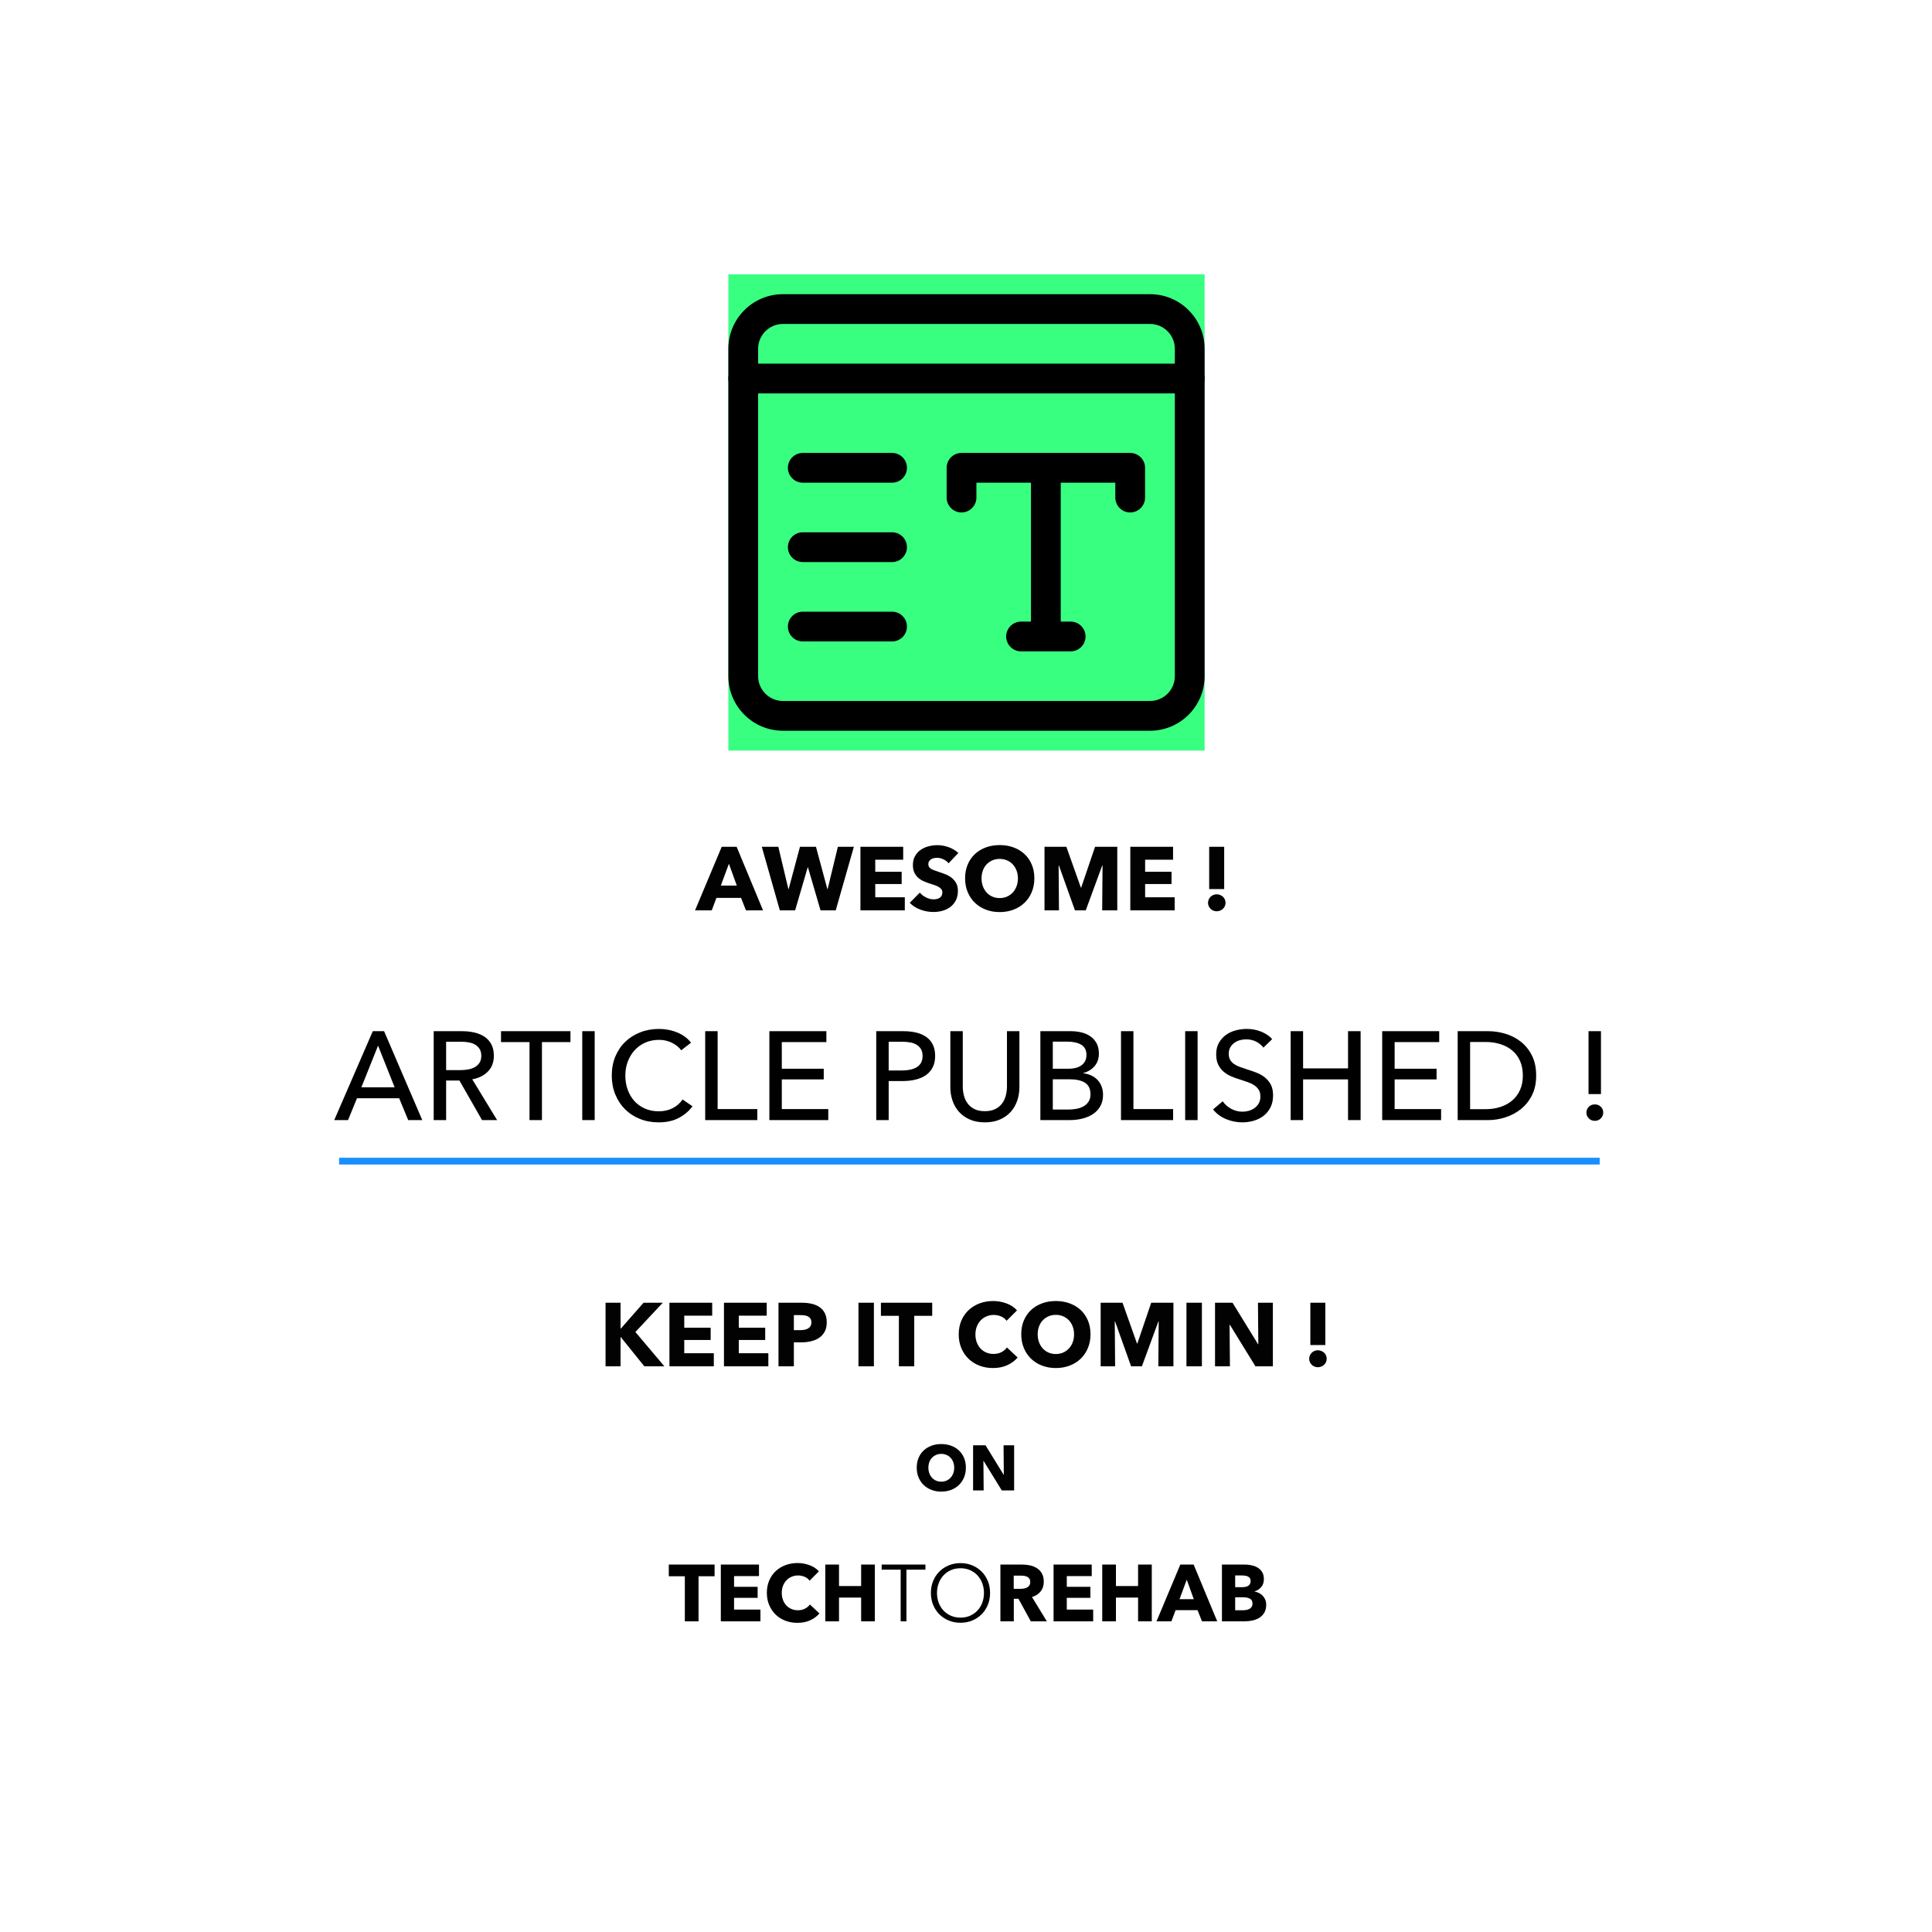 <?xml version="1.0" encoding="utf-8"?>
<svg width="2000px" height="2000px" viewBox="0 0 2000 2000" version="1.1" xmlns:xlink="http://www.w3.org/1999/xlink" xmlns="http://www.w3.org/2000/svg">
  <rect x="0" y="0" width="2000" height="2000" fill="#333333" stroke="none"/>
  <desc>Created with Lunacy</desc>
  <defs>
    <path d="M0 0L493 0L493 493L0 493L0 0Z" id="path_1" />
    <rect width="2000" height="2000" id="artboard_1" />
    <clipPath id="clip_1">
      <use xlink:href="#artboard_1" clip-rule="evenodd" />
    </clipPath>
    <clipPath id="mask_1">
      <use xlink:href="#path_1" />
    </clipPath>
  </defs>
  <g id="Full-HD" clip-path="url(#clip_1)">
    <use xlink:href="#artboard_1" stroke="none" fill="#FFFFFF" />
    <g id="ARTICLE-PUBLISHED-!" transform="translate(9 977)">
      <path d="M693.72 180.245Q702.43 175.63 707.89 168.22L697.62 161.2Q693.46 167.18 687.09 170.3Q680.72 173.42 672.92 173.42Q664.99 173.42 658.555 170.56Q652.12 167.7 647.635 162.695Q643.15 157.69 640.745 150.93Q638.34 144.17 638.34 136.37Q638.34 128.83 640.81 122.135Q643.28 115.44 647.83 110.37Q652.38 105.3 658.815 102.375Q665.25 99.45 673.31 99.45Q680.46 99.45 686.635 102.505Q692.81 105.56 696.19 110.24L706.33 102.44Q703.73 98.93 700.09 96.265Q696.45 93.6 692.03 91.78Q687.61 89.96 682.8 89.05Q677.99 88.14 673.31 88.14Q662.78 88.14 653.81 91.65Q644.84 95.16 638.275 101.465Q631.71 107.77 628.005 116.675Q624.3 125.58 624.3 136.37Q624.3 147.03 627.94 155.935Q631.58 164.84 638.015 171.275Q644.45 177.71 653.355 181.285Q662.26 184.86 672.79 184.86Q685.01 184.86 693.72 180.245ZM1291.46 101.335Q1296.14 103.74 1298.87 107.51L1307.97 98.67Q1303.68 93.86 1296.66 91Q1289.64 88.14 1281.58 88.14Q1275.86 88.14 1270.2 89.635Q1264.55 91.13 1260.06 94.38Q1255.58 97.63 1252.78 102.57Q1249.99 107.51 1249.99 114.4Q1249.99 120.77 1252.07 125.06Q1254.15 129.35 1257.53 132.275Q1260.91 135.2 1265.2 137.085Q1269.49 138.97 1273.91 140.27Q1278.33 141.7 1282.29 143.065Q1286.26 144.43 1289.25 146.38Q1292.24 148.33 1293.99 151.125Q1295.75 153.92 1295.75 158.08Q1295.75 162.24 1294.06 165.165Q1292.37 168.09 1289.7 170.04Q1287.04 171.99 1283.79 172.9Q1280.54 173.81 1277.29 173.81Q1270.92 173.81 1265.46 170.82Q1260 167.83 1256.75 163.02L1246.74 171.47Q1252.07 178.1 1260.19 181.48Q1268.32 184.86 1277.03 184.86Q1283.14 184.86 1288.92 183.17Q1294.71 181.48 1299.13 178.035Q1303.55 174.59 1306.21 169.325Q1308.88 164.06 1308.88 156.91Q1308.88 150.02 1306.41 145.535Q1303.94 141.05 1300.04 138.06Q1296.14 135.07 1291.33 133.25Q1286.52 131.43 1281.84 130Q1277.94 128.7 1274.49 127.465Q1271.05 126.23 1268.51 124.475Q1265.98 122.72 1264.48 120.185Q1262.99 117.65 1262.99 113.88Q1262.99 109.98 1264.61 107.185Q1266.24 104.39 1268.84 102.505Q1271.44 100.62 1274.62 99.775Q1277.81 98.93 1280.93 98.93Q1286.78 98.93 1291.46 101.335ZM351.3 182.52L337 182.52L376.91 90.48L388.61 90.48L428.13 182.52L413.57 182.52L404.21 159.9L360.53 159.9L351.3 182.52ZM452.83 182.52L439.96 182.52L439.96 90.48L469.47 90.48Q476.1 90.48 482.08 91.845Q488.06 93.21 492.545 96.2Q497.03 99.19 499.63 104.065Q502.23 108.94 502.23 115.96Q502.23 126.1 495.99 132.34Q489.75 138.58 479.87 140.27L505.61 182.52L490.01 182.52L466.61 141.57L452.83 141.57L452.83 182.52ZM539.15 182.52L552.02 182.52L552.02 101.79L581.53 101.79L581.53 90.48L509.64 90.48L509.64 101.79L539.15 101.79L539.15 182.52ZM606.62 182.52L593.75 182.52L593.75 90.48L606.62 90.48L606.62 182.52ZM733.89 171.08L774.97 171.08L774.97 182.52L721.02 182.52L721.02 90.48L733.89 90.48L733.89 171.08ZM848.42 171.08L800.32 171.08L800.32 140.4L843.74 140.4L843.74 129.35L800.32 129.35L800.32 101.79L846.47 101.79L846.47 90.48L787.45 90.48L787.45 182.52L848.42 182.52L848.42 171.08ZM898.08 90.48L926.16 90.48Q933.57 90.48 939.68 91.975Q945.79 93.47 950.08 96.59Q954.37 99.71 956.71 104.52Q959.05 109.33 959.05 116.09Q959.05 122.98 956.515 127.92Q953.98 132.86 949.495 135.98Q945.01 139.1 938.835 140.595Q932.66 142.09 925.51 142.09L910.95 142.09L910.95 182.52L898.08 182.52L898.08 90.48ZM994.67 181.805Q1001.43 184.86 1010.53 184.86Q1019.63 184.86 1026.39 181.805Q1033.15 178.75 1037.57 173.68Q1041.99 168.61 1044.14 162.045Q1046.28 155.48 1046.28 148.46L1046.28 90.48L1033.41 90.48L1033.41 147.68Q1033.41 152.36 1032.24 156.975Q1031.07 161.59 1028.4 165.23Q1025.74 168.87 1021.32 171.08Q1016.9 173.29 1010.53 173.29Q1004.03 173.29 999.675 171.08Q995.32 168.87 992.655 165.23Q989.99 161.59 988.82 156.975Q987.65 152.36 987.65 147.68L987.65 90.48L974.78 90.48L974.78 148.46Q974.78 155.48 976.925 162.045Q979.07 168.61 983.49 173.68Q987.91 178.75 994.67 181.805ZM1067.99 90.48L1099.71 90.48Q1104.91 90.48 1110.11 91.65Q1115.31 92.82 1119.4 95.55Q1123.5 98.28 1126.03 102.7Q1128.57 107.12 1128.57 113.75Q1128.57 121.42 1124.15 126.62Q1119.73 131.82 1112.45 133.77L1112.45 134.03Q1116.87 134.55 1120.64 136.305Q1124.41 138.06 1127.14 140.92Q1129.87 143.78 1131.36 147.68Q1132.86 151.58 1132.86 156.39Q1132.86 163.02 1130.13 167.96Q1127.4 172.9 1122.72 176.085Q1118.04 179.27 1111.73 180.895C1107.53 181.978 1103.05 182.52 1098.28 182.52L1067.99 182.52L1067.99 90.48ZM1205.4 171.08L1164.32 171.08L1164.32 90.48L1151.45 90.48L1151.45 182.52L1205.4 182.52L1205.4 171.08ZM1230.75 182.52L1217.88 182.52L1217.88 90.48L1230.75 90.48L1230.75 182.52ZM1327.08 90.48L1339.95 90.48L1339.95 128.96L1386.49 128.96L1386.49 90.48L1399.49 90.48L1399.49 182.52L1386.49 182.52L1386.49 140.4L1339.95 140.4L1339.95 182.52L1327.08 182.52L1327.08 90.48ZM1482.82 171.08L1434.72 171.08L1434.72 140.4L1478.14 140.4L1478.14 129.35L1434.72 129.35L1434.72 101.79L1480.87 101.79L1480.87 90.48L1421.85 90.48L1421.85 182.52L1482.82 182.52L1482.82 171.08ZM1499.98 90.48L1531.57 90.48Q1540.41 90.48 1549.25 93.08Q1558.09 95.68 1565.24 101.27Q1572.39 106.86 1576.81 115.57Q1581.23 124.28 1581.23 136.5Q1581.23 148.33 1576.81 156.975Q1572.39 165.62 1565.24 171.275Q1558.09 176.93 1549.25 179.725Q1540.41 182.52 1531.57 182.52L1499.98 182.52L1499.98 90.48ZM1635.44 155.61L1648.31 155.61L1648.31 90.48L1635.44 90.48L1635.44 155.61ZM1080.86 129.35L1097.63 129.35Q1101.27 129.35 1104.58 128.505Q1107.9 127.66 1110.37 125.905Q1112.84 124.15 1114.27 121.485Q1115.7 118.82 1115.7 115.05Q1115.7 107.64 1110.24 104.455Q1104.78 101.27 1095.55 101.27L1080.86 101.27L1080.86 129.35ZM452.83 130.78L467.65 130.78Q472.2 130.78 476.1 130Q480 129.22 482.925 127.465Q485.85 125.71 487.54 122.915Q489.23 120.12 489.23 115.96Q489.23 111.8 487.54 109.005Q485.85 106.21 483.055 104.52Q480.26 102.83 476.49 102.115Q472.72 101.4 468.56 101.4L452.83 101.4L452.83 130.78ZM910.95 131.17L924.6 131.17Q929.28 131.17 933.245 130.325Q937.21 129.48 940.07 127.725Q942.93 125.97 944.49 123.11Q946.05 120.25 946.05 116.09Q946.05 111.93 944.425 109.135Q942.8 106.34 940.005 104.585Q937.21 102.83 933.31 102.115Q929.41 101.4 924.86 101.4L910.95 101.4L910.95 131.17ZM1512.85 171.21L1528.97 171.21Q1537.29 171.21 1544.37 168.87Q1551.46 166.53 1556.59 162.11Q1561.73 157.69 1564.59 151.19Q1567.45 144.69 1567.45 136.5Q1567.45 127.92 1564.59 121.42Q1561.73 114.92 1556.59 110.565Q1551.46 106.21 1544.37 103.935Q1537.29 101.66 1528.97 101.66L1512.85 101.66L1512.85 171.21ZM365.08 148.59L399.53 148.59L382.37 105.43L365.08 148.59ZM1080.86 171.6L1096.98 171.6Q1101.01 171.6 1105.1 170.885Q1109.2 170.17 1112.51 168.35Q1115.83 166.53 1117.84 163.475Q1119.86 160.42 1119.86 155.74Q1119.86 147.55 1114.27 143.91Q1108.68 140.27 1098.15 140.27L1080.86 140.27L1080.86 171.6ZM1648.18 180.7Q1650.65 178.1 1650.65 174.72Q1650.65 171.21 1648.18 168.74Q1645.71 166.27 1641.94 166.27Q1638.17 166.27 1635.7 168.805Q1633.23 171.34 1633.23 174.85Q1633.23 178.23 1635.77 180.765Q1638.3 183.3 1641.94 183.3Q1645.71 183.3 1648.18 180.7Z" />
    </g>
    <g id="TECHTOREHAB" transform="translate(671 1581)">
      <g id="TECH">
        <path d="M177.288 89.248Q173.387 93.73 167.66 96.344Q161.933 98.959 154.463 98.959Q147.657 98.959 141.888 96.718Q136.12 94.477 131.887 90.368Q127.654 86.26 125.247 80.533Q122.84 74.806 122.84 67.917Q122.84 60.862 125.288 55.135Q127.737 49.408 132.053 45.383Q136.369 41.357 142.179 39.199Q147.989 37.041 154.712 37.041Q160.937 37.041 166.954 39.24Q172.972 41.44 176.707 45.673L167.079 55.301Q165.087 52.562 161.85 51.234Q158.613 49.906 155.21 49.906Q151.475 49.906 148.362 51.276Q145.25 52.645 143.009 55.052Q140.768 57.459 139.523 60.737Q138.278 64.016 138.278 67.917Q138.278 71.901 139.523 75.221Q140.768 78.541 142.967 80.906Q145.167 83.272 148.238 84.6Q151.309 85.928 154.961 85.928Q159.194 85.928 162.348 84.268Q165.502 82.608 167.411 79.952L177.288 89.248ZM52.124 97.382L52.124 50.736L68.724 50.736L68.724 38.618L21.331 38.618L21.331 50.736L37.931 50.736L37.931 97.382L52.124 97.382ZM75.198 38.618L75.198 97.382L116.2 97.382L116.2 85.264L88.893 85.264L88.893 73.063L113.295 73.063L113.295 61.692L88.893 61.692L88.893 50.57L114.706 50.57L114.706 38.618L75.198 38.618ZM220.448 72.814L220.448 97.382L234.641 97.382L234.641 38.618L220.448 38.618L220.448 60.862L197.54 60.862L197.54 38.618L183.347 38.618L183.347 97.382L197.54 97.382L197.54 72.814L220.448 72.814Z" />
      </g>
      <g id="TO">
        <path d="M351.588 80.367Q353.912 74.723 353.912 68Q353.912 61.277 351.588 55.633Q349.264 49.989 345.156 45.88Q341.047 41.772 335.445 39.448Q329.842 37.124 323.285 37.124Q316.728 37.124 311.126 39.448Q305.523 41.772 301.415 45.88Q297.306 49.989 294.982 55.633Q292.658 61.277 292.658 68Q292.658 74.723 294.982 80.367Q297.306 86.011 301.415 90.12Q305.523 94.228 311.126 96.552Q316.728 98.876 323.285 98.876Q329.842 98.876 335.445 96.552Q341.047 94.228 345.156 90.12Q349.264 86.011 351.588 80.367ZM261.367 97.382L267.343 97.382L267.343 43.93L287.014 43.93L287.014 38.618L241.696 38.618L241.696 43.93L261.367 43.93L261.367 97.382ZM345.944 58.263Q347.604 62.903 347.604 68.041Q347.604 73.18 345.944 77.82Q344.284 82.46 341.13 85.94Q337.976 89.421 333.453 91.492Q328.929 93.564 323.285 93.564Q317.641 93.564 313.118 91.492Q308.594 89.421 305.44 85.94Q302.286 82.46 300.626 77.82Q298.966 73.18 298.966 68.041Q298.966 62.903 300.626 58.263Q302.286 53.623 305.44 50.101Q308.594 46.58 313.118 44.508Q317.641 42.436 323.285 42.436Q328.929 42.436 333.453 44.508Q337.976 46.58 341.13 50.101Q344.284 53.623 345.944 58.263Z" />
      </g>
      <g id="REHAB">
        <path d="M396.076 97.382L383.317 74.059L378.48 74.059L378.48 97.382L364.619 97.382L364.619 38.618L387.029 38.618Q391.262 38.618 395.288 39.489Q399.313 40.361 402.509 42.436Q405.704 44.511 407.613 47.914Q409.522 51.317 409.522 56.38Q409.522 62.356 406.285 66.423Q403.048 70.49 397.321 72.233L412.676 97.382L396.076 97.382ZM419.648 97.382L419.648 38.618L459.156 38.618L459.156 50.57L433.343 50.57L433.343 61.692L457.745 61.692L457.745 73.063L433.343 73.063L433.343 85.264L460.65 85.264L460.65 97.382L419.648 97.382ZM507.13 72.814L507.13 97.382L521.323 97.382L521.323 38.618L507.13 38.618L507.13 60.862L484.222 60.862L484.222 38.618L470.029 38.618L470.029 97.382L484.222 97.382L484.222 72.814L507.13 72.814ZM573.281 97.382L568.716 85.845L545.974 85.845L541.658 97.382L526.22 97.382L550.871 38.618L564.649 38.618L589.051 97.382L573.281 97.382ZM637.855 88.376Q639.764 85.098 639.764 80.284Q639.764 77.379 638.81 75.055Q637.855 72.731 636.237 70.988Q634.618 69.245 632.419 68.124Q630.219 67.004 627.729 66.589L627.729 66.423Q632.045 65.012 634.701 61.816Q637.357 58.621 637.357 53.724Q637.357 49.242 635.531 46.337Q633.705 43.432 630.8 41.73Q627.895 40.029 624.326 39.324Q620.757 38.618 617.354 38.618L593.948 38.618L593.948 97.382L617.354 97.382Q621.587 97.382 625.613 96.51Q629.638 95.639 632.792 93.647Q635.946 91.655 637.855 88.376ZM621.38 51.276Q623.662 52.645 623.662 55.633Q623.662 58.787 621.463 60.406Q619.263 62.024 615.279 62.024L607.643 62.024L607.643 49.906L614.615 49.906Q619.097 49.906 621.38 51.276ZM395.495 56.629Q395.495 54.554 394.619 53.267Q393.743 51.981 392.367 51.276Q390.991 50.57 389.281 50.321Q387.571 50.072 385.986 50.072L378.397 50.072L378.397 63.767L385.152 63.767Q386.905 63.767 388.74 63.477Q390.575 63.186 392.076 62.439Q393.577 61.692 394.536 60.281Q395.495 58.87 395.495 56.629ZM557.511 54.305L550.041 74.474L564.815 74.474L557.511 54.305ZM622.832 73.893Q625.571 75.304 625.571 78.956Q625.571 81.114 624.658 82.484Q623.745 83.853 622.293 84.6Q620.84 85.347 619.056 85.638Q617.271 85.928 615.611 85.928L607.643 85.928L607.643 72.482L615.528 72.482Q620.093 72.482 622.832 73.893Z" />
      </g>
    </g>
    <g id="AWESOME-!" fill="#020202" transform="translate(671 842)">
      <path d="M399.761 67.221Q399.761 75.033 397.064 81.496Q394.367 87.96 389.578 92.564Q384.788 97.167 378.185 99.678Q371.582 102.189 363.863 102.189Q356.144 102.189 349.588 99.678Q343.031 97.167 338.242 92.564Q333.452 87.96 330.755 81.496Q328.058 75.033 328.058 67.221Q328.058 59.316 330.755 52.946Q333.452 46.575 338.242 42.111Q343.031 37.647 349.588 35.229Q356.144 32.811 363.863 32.811Q371.582 32.811 378.185 35.229Q384.788 37.647 389.578 42.111Q394.367 46.575 397.064 52.946Q399.761 59.316 399.761 67.221ZM305.599 47.551Q308.9 49.086 310.946 51.69L321.083 40.995Q316.712 36.996 310.9 34.95Q305.087 32.904 299.507 32.904Q294.857 32.904 290.3 34.066Q285.743 35.229 282.116 37.74Q278.489 40.251 276.257 44.157Q274.025 48.063 274.025 53.55Q274.025 58.014 275.466 61.13Q276.908 64.245 279.28 66.43Q281.651 68.616 284.673 70.011Q287.696 71.406 290.858 72.429Q294.113 73.452 296.671 74.335Q299.228 75.219 300.948 76.288Q302.669 77.358 303.599 78.66Q304.529 79.962 304.529 81.822Q304.529 83.775 303.785 85.17Q303.041 86.565 301.785 87.402Q300.53 88.239 298.856 88.611Q297.182 88.983 295.415 88.983Q291.509 88.983 287.556 86.984Q283.604 84.984 281.186 82.008L270.77 92.61Q275.141 97.167 281.744 99.632Q288.347 102.096 295.415 102.096Q300.251 102.096 304.808 100.794Q309.365 99.492 312.899 96.795Q316.433 94.098 318.526 89.96Q320.618 85.821 320.618 80.148Q320.618 75.219 318.665 71.918Q316.712 68.616 313.736 66.384Q310.76 64.152 307.133 62.803Q303.506 61.455 300.158 60.339Q297.833 59.595 295.973 58.898Q294.113 58.2 292.764 57.363Q291.416 56.526 290.719 55.41Q290.021 54.294 290.021 52.62Q290.021 50.667 290.905 49.411Q291.788 48.156 293.09 47.365Q294.392 46.575 296.02 46.296Q297.647 46.017 299.228 46.017Q302.297 46.017 305.599 47.551ZM96.116 87.495L101.231 100.422L118.901 100.422L91.559 34.578L76.121 34.578L48.5 100.422L65.798 100.422L70.634 87.495L96.116 87.495ZM178.421 100.422L194.138 100.422L212.924 34.578L196.37 34.578L185.768 78.381L185.489 78.381L173.678 34.578L157.124 34.578L145.406 78.381L145.127 78.381L134.711 34.578L117.599 34.578L136.292 100.422L152.102 100.422L165.122 55.875L165.401 55.875L178.421 100.422ZM219.713 100.422L219.713 34.578L263.981 34.578L263.981 47.97L235.058 47.97L235.058 60.432L262.4 60.432L262.4 73.173L235.058 73.173L235.058 86.844L265.655 86.844L265.655 100.422L219.713 100.422ZM470.348 53.829L469.976 100.422L485.6 100.422L485.6 34.578L462.6 34.578L448.261 76.8L447.889 76.8L432.897 34.578L410.27 34.578L410.27 100.422L425.243 100.422L424.871 53.829L425.15 53.829L441.797 100.422L452.957 100.422L470.069 53.829L470.348 53.829ZM499.085 100.422L499.085 34.578L543.353 34.578L543.353 47.97L514.43 47.97L514.43 60.432L541.772 60.432L541.772 73.173L514.43 73.173L514.43 86.844L545.027 86.844L545.027 100.422L499.085 100.422ZM580.739 34.578L580.739 78.381L596.27 78.381L596.27 34.578L580.739 34.578ZM382.742 67.221Q382.742 62.943 381.347 59.223Q379.952 55.503 377.488 52.852Q375.023 50.202 371.536 48.667Q368.048 47.133 363.863 47.133Q359.678 47.133 356.237 48.667Q352.796 50.202 350.285 52.852Q347.774 55.503 346.426 59.223Q345.077 62.943 345.077 67.221Q345.077 71.685 346.472 75.451Q347.867 79.218 350.332 81.915Q352.796 84.612 356.237 86.147Q359.678 87.681 363.863 87.681Q368.048 87.681 371.489 86.147Q374.93 84.612 377.441 81.915Q379.952 79.218 381.347 75.451Q382.742 71.685 382.742 67.221ZM75.191 74.754L83.561 52.155L91.745 74.754L75.191 74.754ZM596.968 96.004Q597.665 94.377 597.665 92.517Q597.665 90.75 596.968 89.123Q596.27 87.495 595.015 86.332Q593.759 85.17 592.085 84.472Q590.411 83.775 588.551 83.775Q586.691 83.775 585.017 84.472Q583.343 85.17 582.134 86.379Q580.925 87.588 580.228 89.216Q579.53 90.843 579.53 92.61Q579.53 94.47 580.274 96.051Q581.018 97.632 582.227 98.841Q583.436 100.05 585.064 100.701Q586.691 101.352 588.551 101.352Q590.411 101.352 592.085 100.654Q593.759 99.957 595.015 98.794Q596.27 97.632 596.968 96.004Z" />
    </g>
    <g id="KEEP-IT-COMIN-!" fill="#020202" transform="translate(447 1314)">
      <path d="M606.464 91.308Q602.092 96.33 595.675 99.26Q589.258 102.189 580.888 102.189Q573.262 102.189 566.799 99.678Q560.335 97.167 555.592 92.564Q550.849 87.96 548.152 81.543Q545.455 75.126 545.455 67.407Q545.455 59.502 548.199 53.085Q550.943 46.668 555.779 42.157Q560.615 37.647 567.124 35.229Q573.634 32.811 581.167 32.811Q588.142 32.811 594.885 35.276Q601.628 37.74 605.813 42.483L595.024 53.271Q592.792 50.202 589.165 48.714Q585.538 47.226 581.725 47.226Q577.54 47.226 574.053 48.761Q570.565 50.295 568.055 52.992Q565.543 55.689 564.148 59.362Q562.753 63.036 562.753 67.407Q562.753 71.871 564.148 75.591Q565.543 79.311 568.008 81.962Q570.472 84.612 573.913 86.1Q577.354 87.588 581.446 87.588Q586.189 87.588 589.723 85.728Q593.257 83.868 595.396 80.892L606.464 91.308ZM679.19 81.496Q681.886 75.033 681.886 67.221Q681.886 59.316 679.19 52.946Q676.492 46.575 671.703 42.111Q666.914 37.647 660.31 35.229Q653.708 32.811 645.989 32.811Q638.269 32.811 631.713 35.229Q625.156 37.647 620.367 42.111Q615.578 46.575 612.88 52.946Q610.183 59.316 610.183 67.221Q610.183 75.033 612.88 81.496Q615.578 87.96 620.367 92.564Q625.156 97.167 631.713 99.678Q638.27 102.189 645.989 102.189Q653.708 102.189 660.31 99.678Q666.914 97.167 671.703 92.564Q676.492 87.96 679.19 81.496ZM195.589 70.104L220.048 100.422L240.788 100.422L210.749 64.896L239.113 34.578L219.212 34.578L195.682 61.362L195.404 61.362L195.404 34.578L179.872 34.578L179.872 100.422L195.404 100.422L195.404 70.104L195.589 70.104ZM245.995 34.578L245.995 100.422L291.938 100.422L291.938 86.844L261.34 86.844L261.34 73.173L288.682 73.173L288.682 60.432L261.34 60.432L261.34 47.97L290.263 47.97L290.263 34.578L245.995 34.578ZM302.447 100.422L302.447 34.578L346.715 34.578L346.715 47.97L317.792 47.97L317.792 60.432L345.134 60.432L345.134 73.173L317.792 73.173L317.792 86.844L348.388 86.844L348.388 100.422L302.447 100.422ZM406.7 64.57Q408.839 60.618 408.839 54.852Q408.839 49.179 406.839 45.319Q404.84 41.46 401.352 39.089Q397.865 36.717 393.168 35.648Q388.472 34.578 383.078 34.578L358.898 34.578L358.898 100.422L374.801 100.422L374.801 75.591L382.706 75.591Q387.821 75.591 392.564 74.475Q397.307 73.359 400.934 70.941Q404.561 68.523 406.7 64.57ZM441.668 100.422L441.668 34.578L457.664 34.578L457.664 100.422L441.668 100.422ZM499.421 100.422L499.421 48.156L518.021 48.156L518.021 34.578L464.918 34.578L464.918 48.156L483.518 48.156L483.518 100.422L499.421 100.422ZM752.102 100.422L752.474 53.829L752.195 53.829L735.083 100.422L723.922 100.422L707.276 53.829L706.997 53.829L707.369 100.422L692.396 100.422L692.396 34.578L715.022 34.578L730.014 76.8L730.386 76.8L744.725 34.578L767.726 34.578L767.726 100.422L752.102 100.422ZM781.211 34.578L781.211 100.422L797.206 100.422L797.206 34.578L781.211 34.578ZM852.634 100.422L826.129 57.363L825.85 57.363L826.222 100.422L810.784 100.422L810.784 34.578L828.919 34.578L855.331 77.544L855.61 77.544L855.238 34.578L870.677 34.578L870.677 100.422L852.634 100.422ZM909.457 34.578L909.457 78.381L924.988 78.381L924.988 34.578L909.457 34.578ZM663.473 59.223Q664.867 62.943 664.867 67.221Q664.867 71.685 663.473 75.451Q662.078 79.218 659.567 81.915Q657.055 84.612 653.615 86.147Q650.174 87.681 645.989 87.681Q641.804 87.681 638.362 86.147Q634.922 84.612 632.457 81.915Q629.992 79.218 628.597 75.451Q627.203 71.685 627.203 67.221Q627.203 62.943 628.551 59.223Q629.899 55.503 632.411 52.852Q634.922 50.202 638.362 48.667Q641.804 47.133 645.989 47.133Q650.174 47.133 653.661 48.667Q657.148 50.202 659.613 52.852Q662.078 55.503 663.473 59.223ZM392.006 51.132Q392.936 52.62 392.936 54.945Q392.936 57.27 392.006 58.804Q391.076 60.339 389.448 61.269Q387.821 62.199 385.775 62.571Q383.729 62.943 381.497 62.943L374.801 62.943L374.801 47.412L381.776 47.412Q383.915 47.412 385.914 47.691Q387.914 47.97 389.495 48.807Q391.076 49.644 392.006 51.132ZM925.686 96.004Q926.383 94.377 926.383 92.517Q926.383 90.75 925.686 89.123Q924.988 87.495 923.733 86.332Q922.477 85.17 920.803 84.472Q919.129 83.775 917.269 83.775Q915.409 83.775 913.735 84.472Q912.061 85.17 910.852 86.379Q909.643 87.588 908.946 89.216Q908.248 90.843 908.248 92.61Q908.248 94.47 908.992 96.051Q909.736 97.632 910.945 98.841Q912.154 100.05 913.782 100.701Q915.409 101.352 917.269 101.352Q919.129 101.352 920.803 100.654Q922.477 99.957 923.733 98.794Q924.988 97.632 925.686 96.004Z" />
    </g>
    <g id="ON" fill="#020202" transform="translate(918 1452)">
      <path d="M79.959 77.433Q81.873 72.846 81.873 67.302Q81.873 61.692 79.959 57.171Q78.045 52.65 74.646 49.482Q71.247 46.314 66.561 44.598Q61.875 42.882 56.397 42.882Q50.919 42.882 46.266 44.598Q41.613 46.314 38.214 49.482Q34.815 52.65 32.901 57.171Q30.987 61.692 30.987 67.302Q30.987 72.846 32.901 77.433Q34.815 82.02 38.214 85.287Q41.613 88.554 46.266 90.336Q50.919 92.118 56.397 92.118Q61.875 92.118 66.561 90.336Q71.247 88.554 74.646 85.287Q78.045 82.02 79.959 77.433ZM100.221 60.306L119.031 90.864L131.835 90.864L131.835 44.136L120.879 44.136L121.143 74.628L120.945 74.628L102.201 44.136L89.331 44.136L89.331 90.864L100.287 90.864L100.023 60.306L100.221 60.306ZM68.805 61.626Q69.795 64.266 69.795 67.302Q69.795 70.47 68.805 73.143Q67.815 75.816 66.033 77.73Q64.251 79.644 61.809 80.733Q59.367 81.822 56.397 81.822Q53.427 81.822 50.985 80.733Q48.543 79.644 46.794 77.73Q45.045 75.816 44.055 73.143Q43.065 70.47 43.065 67.302Q43.065 64.266 44.022 61.626Q44.979 58.986 46.761 57.105Q48.543 55.224 50.985 54.135Q53.427 53.046 56.397 53.046Q59.367 53.046 61.842 54.135Q64.317 55.224 66.066 57.105Q67.815 58.986 68.805 61.626Z" />
    </g>
    <path d="M0 1L1305 1" transform="translate(351 1201)" id="Line" fill="none" stroke="#1890FF" stroke-width="7" />
    <g id="title" transform="matrix(-1 0 0 1 1247 284)">
      <path d="M0 0L493 0L493 493L0 493L0 0Z" id="Background" fill="#39FF81" stroke="none" />
      <g clip-path="url(#mask_1)">
        <g id="Group" transform="translate(61.625 184.875)">
          <path d="M190.01 61.625C181.506 61.625 174.604 54.723 174.604 46.219L174.604 30.812L30.812 30.812L30.812 46.219C30.812 54.723 23.91 61.625 15.406 61.625C6.902 61.625 0 54.723 0 46.219L0 15.406C0 6.902 6.902 0 15.406 0L190.01 0C198.515 0 205.417 6.902 205.417 15.406L205.417 46.219C205.417 54.723 198.515 61.625 190.01 61.625L190.01 61.625Z" id="Shape" fill="#000000" stroke="none" />
        </g>
        <g id="Group" transform="translate(148.927 190.01)">
          <path d="M15.406 195.146C6.902 195.146 0 188.244 0 179.74L0 15.406C0 6.902 6.902 0 15.406 0C23.91 0 30.812 6.902 30.812 15.406L30.812 179.74C30.812 188.244 23.91 195.146 15.406 195.146L15.406 195.146Z" id="Shape" fill="#000000" stroke="none" />
        </g>
        <g id="Group" transform="translate(123.25 359.479)">
          <path d="M66.76 30.812L15.406 30.812C6.902 30.812 0 23.91 0 15.406C0 6.902 6.902 0 15.406 0L66.76 0C75.265 0 82.167 6.902 82.167 15.406C82.167 23.91 75.265 30.812 66.76 30.812L66.76 30.812Z" id="Shape" fill="#000000" stroke="none" />
        </g>
        <g id="Group" transform="translate(308.125 184.875)">
          <path d="M107.844 30.812L15.406 30.812C6.902 30.812 0 23.91 0 15.406C0 6.902 6.902 0 15.406 0L107.844 0C116.348 0 123.25 6.902 123.25 15.406C123.25 23.91 116.348 30.812 107.844 30.812L107.844 30.812Z" id="Shape" fill="#000000" stroke="none" />
        </g>
        <g id="Group" transform="translate(308.125 267.042)">
          <path d="M107.844 30.812L15.406 30.812C6.902 30.812 0 23.91 0 15.406C0 6.902 6.902 0 15.406 0L107.844 0C116.348 0 123.25 6.902 123.25 15.406C123.25 23.91 116.348 30.812 107.844 30.812L107.844 30.812Z" id="Shape" fill="#000000" stroke="none" />
        </g>
        <g id="Group" transform="translate(308.125 349.208)">
          <path d="M107.844 30.812L15.406 30.812C6.902 30.812 0 23.91 0 15.406C0 6.902 6.902 0 15.406 0L107.844 0C116.348 0 123.25 6.902 123.25 15.406C123.25 23.91 116.348 30.812 107.844 30.812L107.844 30.812Z" id="Shape" fill="#000000" stroke="none" />
        </g>
        <g id="Group" transform="translate(0 20.542)">
          <path d="M56.49 451.917L436.51 451.917C467.672 451.917 493 426.589 493 395.427L493 56.49C493 25.328 467.672 0 436.51 0L56.49 0C25.328 0 0 25.328 0 56.49L0 395.427C0 426.589 25.328 451.917 56.49 451.917ZM30.812 56.49C30.812 42.336 42.336 30.812 56.49 30.812L436.51 30.812C450.664 30.812 462.188 42.336 462.188 56.49L462.188 395.427C462.188 409.58 450.664 421.104 436.51 421.104L56.49 421.104C42.336 421.104 30.812 409.58 30.812 395.427L30.812 56.49Z" id="Shape" fill="#000000" fill-rule="evenodd" stroke="none" />
        </g>
        <g id="Group" transform="translate(0 92.438)">
          <path d="M477.594 30.812L15.406 30.812C6.902 30.812 0 23.91 0 15.406C0 6.902 6.902 0 15.406 0L477.594 0C486.098 0 493 6.902 493 15.406C493 23.91 486.098 30.812 477.594 30.812L477.594 30.812Z" id="Shape" fill="#000000" stroke="none" />
        </g>
      </g>
    </g>
  </g>
</svg>